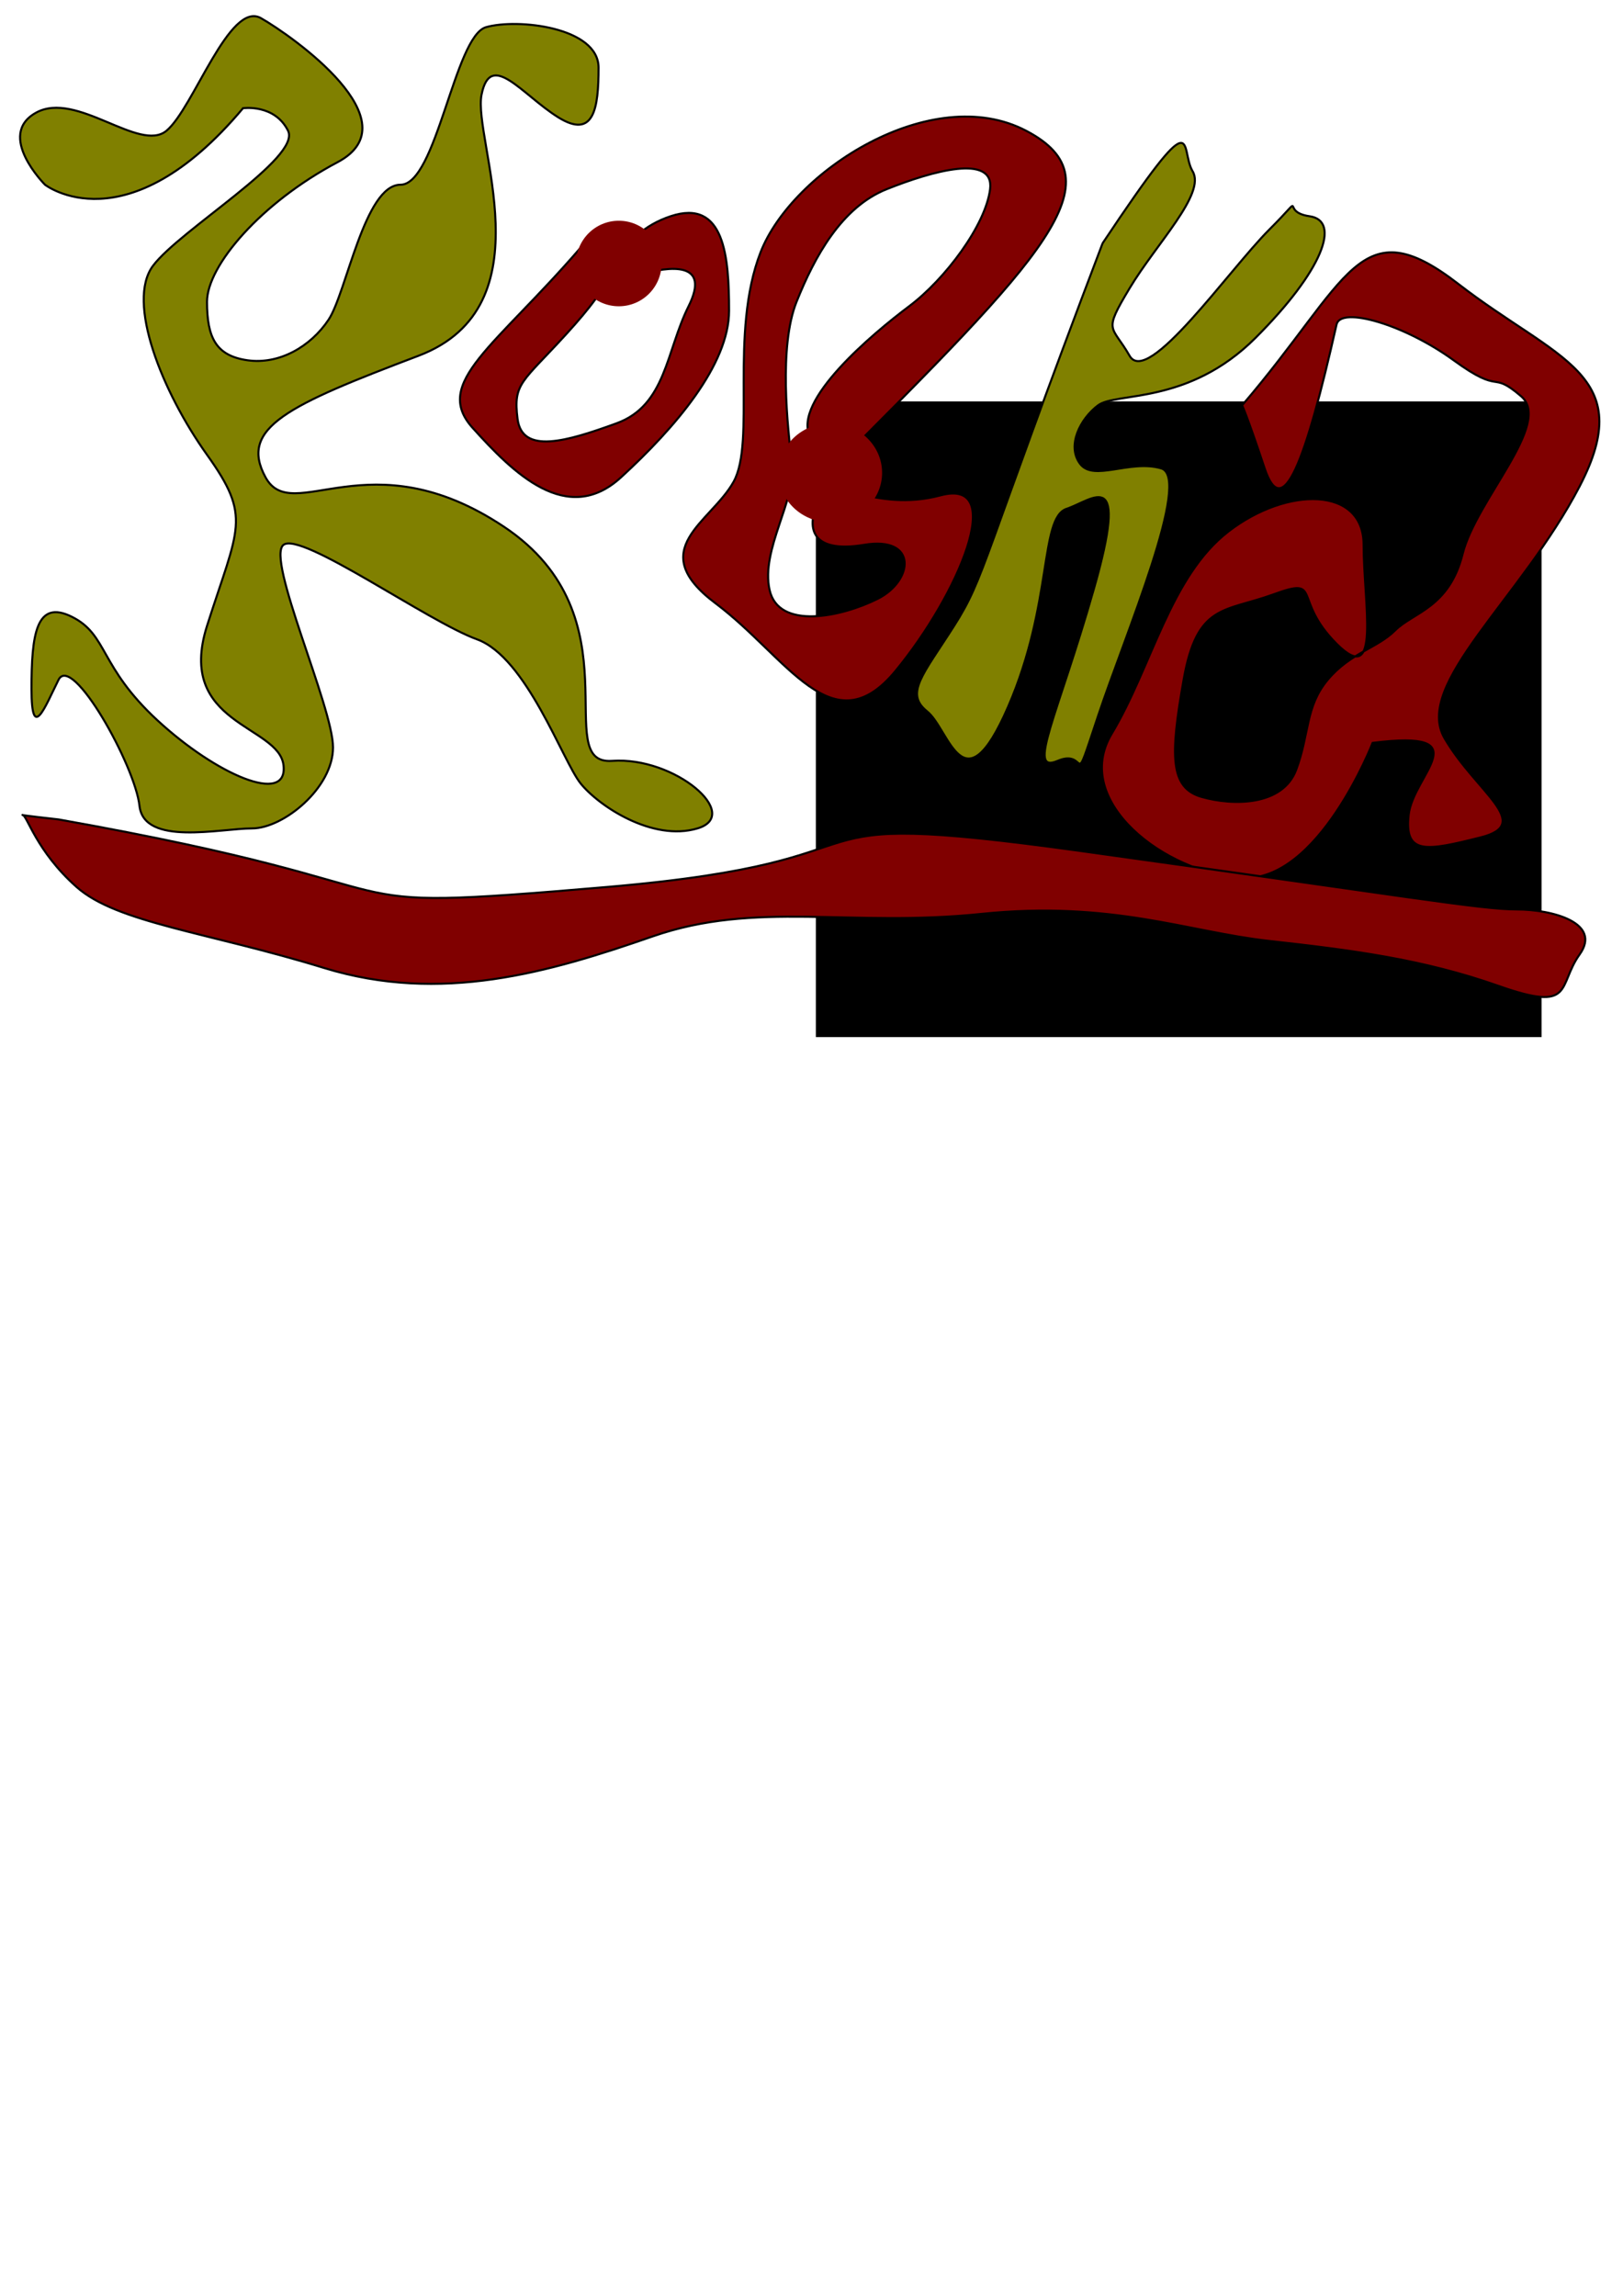 <?xml version="1.0" encoding="UTF-8" standalone="no"?>
<svg
   xmlns:dc="http://purl.org/dc/elements/1.1/"
   xmlns:cc="http://creativecommons.org/ns#"
   xmlns:rdf="http://www.w3.org/1999/02/22-rdf-syntax-ns#"
   xmlns:svg="http://www.w3.org/2000/svg"
   xmlns="http://www.w3.org/2000/svg"
   id="svg8"
   version="1.1"
   viewBox="0 0 210 297"
   height="297mm"
   width="210mm">
  <defs
     id="defs2" />
  <g
     id="layer1">
    <path
       id="path3729"
       d="M 31.445,13.999 C 16.305,32.051 5.823,23.898 5.823,23.898 c 0,0 -6.405,-6.405 -1.165,-9.317 5.241,-2.912 13.393,5.241 16.887,2.329 3.494,-2.912 8.152,-16.887 12.228,-14.558 4.076,2.329 19.798,13.393 9.899,18.634 -9.899,5.241 -16.887,13.393 -16.887,18.051 0,4.658 1.165,6.988 5.241,7.57 4.076,0.582 8.152,-1.747 10.482,-5.241 2.329,-3.494 4.658,-17.469 9.317,-17.469 4.658,0 6.988,-19.216 11.064,-20.381 4.076,-1.165 14.558,0 14.558,5.241 0,5.241 -0.582,9.317 -5.241,6.405 -4.658,-2.912 -8.735,-8.735 -9.899,-2.912 -1.165,5.823 8.735,27.368 -8.152,33.774 -16.887,6.405 -23.292,9.317 -19.798,15.722 3.494,6.405 13.393,-5.241 30.862,6.405 17.469,11.646 5.823,30.862 13.975,30.28 8.152,-0.582 16.887,6.988 11.064,8.735 -5.823,1.747 -12.811,-2.912 -15.14,-5.823 C 72.788,98.434 68.13,85.04 61.724,82.711 55.319,80.382 39.015,68.736 36.685,70.483 c -2.329,1.747 6.405,20.963 6.405,26.204 0,5.241 -6.405,10.482 -10.482,10.482 -4.076,0 -13.975,2.329 -14.558,-2.912 C 17.469,99.016 9.317,84.458 7.57,87.952 c -1.747,3.494 -3.494,8.152 -3.494,1.165 0,-6.988 0.582,-11.646 5.241,-9.317 4.658,2.329 3.494,6.405 11.064,13.393 7.57,6.988 16.887,11.064 16.305,5.823 -0.582,-5.241 -13.975,-5.241 -9.899,-18.052 4.076,-12.811 5.823,-13.975 0,-22.128 -5.823,-8.152 -10.482,-19.798 -6.988,-24.457 3.494,-4.658 19.216,-13.975 17.469,-17.469 -1.747,-3.494 -5.823,-2.912 -5.823,-2.912 z"
       style="fill:#808000;stroke:#000000;stroke-width:0.265px;stroke-linecap:butt;stroke-linejoin:miter;stroke-opacity:1" />
    <flowRoot
       transform="scale(0.265)"
       style="font-style:normal;font-weight:normal;font-size:40px;line-height:1.25;font-family:sans-serif;letter-spacing:0px;word-spacing:0px;fill:#000000;fill-opacity:1;stroke:none"
       id="flowRoot3731"
       xml:space="preserve"><flowRegion
         id="flowRegion3733"><rect
           y="195.965"
           x="398.353"
           height="310.319"
           width="354.336"
           id="rect3735" /></flowRegion><flowPara
         id="flowPara3737" /></flowRoot>    <flowRoot
       style="fill:black;fill-opacity:1;stroke:none;font-family:sans-serif;font-style:normal;font-weight:normal;font-size:40px;line-height:1.25;letter-spacing:0px;word-spacing:0px"
       id="flowRoot3739"
       xml:space="preserve"><flowRegion
         id="flowRegion3741"><rect
           y="178.358"
           x="305.917"
           height="90.235"
           width="114.444"
           id="rect3743" /></flowRegion><flowPara
         id="flowPara3745"></flowPara></flowRoot>    <path
       id="path3747"
       d="m 107.144,61.166 c 27.951,-27.951 37.85,-37.85 25.621,-44.255 -12.228,-6.405 -30.28,5.241 -34.356,15.722 -4.076,10.482 -0.582,24.457 -3.494,29.698 -2.912,5.241 -11.646,8.735 -2.329,15.722 9.317,6.988 15.14,18.634 23.292,8.735 8.152,-9.899 14.558,-25.039 5.823,-22.71 -8.735,2.329 -13.975,-2.912 -15.722,0.582 -1.747,3.494 -1.165,6.988 5.823,5.823 6.988,-1.165 6.405,4.658 1.747,6.988 -4.658,2.329 -12.811,4.076 -13.975,-1.165 -1.165,-5.241 3.494,-11.646 2.912,-16.305 -0.582,-4.658 -1.747,-15.14 0.582,-20.963 2.329,-5.823 5.823,-12.228 11.646,-14.558 5.823,-2.329 13.975,-4.658 13.393,0 -0.582,4.658 -5.823,11.646 -10.482,15.14 -4.658,3.494 -15.14,12.228 -12.811,16.887 2.329,4.658 2.329,4.658 2.329,4.658 z"
       style="fill:#800000;stroke:#000000;stroke-width:0.265px;stroke-linecap:butt;stroke-linejoin:miter;stroke-opacity:1" />
    <ellipse
       ry="6.405"
       rx="6.697"
       cy="61.166"
       cx="107.436"
       id="path3749"
       style="fill:#800000;stroke-width:0.265" />
    <path
       id="path3751"
       d="m 160.717,52.431 c 13.975,-16.305 15.14,-25.621 27.951,-15.722 12.811,9.899 23.292,11.646 15.722,26.204 -7.57,14.558 -21.545,25.621 -17.469,32.609 4.076,6.988 11.646,11.064 4.658,12.811 -6.988,1.747 -9.899,2.329 -9.317,-2.912 0.582,-5.241 9.317,-11.064 -4.658,-9.317 0,0 -6.988,18.052 -16.887,17.469 -9.899,-0.582 -22.128,-9.899 -16.887,-18.634 5.241,-8.735 7.57,-20.381 15.14,-26.204 7.57,-5.823 17.469,-5.823 17.469,1.747 0,7.57 2.329,18.634 -3.494,12.811 -5.823,-5.823 -1.747,-8.735 -8.152,-6.405 -6.405,2.329 -9.899,1.165 -11.646,11.064 -1.747,9.899 -1.747,13.975 2.329,15.14 4.076,1.165 10.482,1.165 12.228,-3.494 1.747,-4.658 1.165,-8.152 4.076,-11.646 2.912,-3.494 6.405,-4.076 8.735,-6.405 2.329,-2.329 6.988,-2.912 8.735,-9.899 1.747,-6.988 11.646,-16.887 7.57,-20.381 -4.076,-3.494 -2.329,0 -8.735,-4.658 -6.405,-4.658 -14.558,-6.988 -15.14,-4.658 -4.076,18.051 -6.988,25.621 -9.317,18.634 -2.329,-6.988 -2.912,-8.152 -2.912,-8.152 z"
       style="fill:#800000;stroke:#000000;stroke-width:0.265px;stroke-linecap:butt;stroke-linejoin:miter;stroke-opacity:1" />
    <path
       id="path3753"
       d="m 142.665,31.468 c -15.722,41.344 -15.14,43.091 -19.216,49.496 -4.076,6.405 -6.405,8.735 -3.494,11.064 2.912,2.329 4.658,12.811 10.482,-0.582 5.823,-13.393 4.076,-24.457 7.57,-25.621 3.494,-1.165 8.152,-5.823 3.494,10.482 -4.658,16.305 -8.735,23.875 -4.658,22.128 4.076,-1.747 1.747,4.658 5.241,-5.823 3.494,-10.482 12.228,-30.862 8.152,-32.027 -4.076,-1.165 -8.735,1.747 -10.482,-0.582 -1.747,-2.329 0,-5.823 2.329,-7.57 2.329,-1.747 11.646,0 20.381,-8.735 8.735,-8.735 11.064,-15.14 6.988,-15.722 -4.076,-0.582 0,-3.494 -5.241,1.747 -5.241,5.241 -15.722,20.381 -18.052,16.305 -2.329,-4.076 -3.494,-2.912 0,-8.735 3.494,-5.823 9.899,-12.228 8.152,-15.14 -1.747,-2.912 1.165,-9.899 -11.646,9.317 z"
       style="fill:#808000;stroke:#000000;stroke-width:0.265px;stroke-linecap:butt;stroke-linejoin:miter;stroke-opacity:1" />
    <path
       id="path3755"
       d="M 75.118,32.051 C 64.054,44.861 55.901,49.52 61.142,55.343 c 5.241,5.823 12.228,12.811 19.216,6.405 6.988,-6.405 13.975,-14.558 13.975,-21.545 0,-6.988 -0.582,-14.558 -7.57,-12.228 -6.988,2.329 -8.152,8.735 -4.076,7.57 4.076,-1.165 9.317,-1.747 6.405,4.076 -2.912,5.823 -2.912,12.811 -9.317,15.14 -6.405,2.329 -12.228,4.076 -12.811,-0.582 -0.582,-4.658 0.582,-4.658 6.405,-11.064 5.823,-6.405 8.152,-10.482 1.747,-11.064 z"
       style="fill:#800000;stroke:#000000;stroke-width:0.265px;stroke-linecap:butt;stroke-linejoin:miter;stroke-opacity:1" />
    <ellipse
       ry="5.532"
       rx="5.532"
       cy="34.089"
       cx="80.067"
       id="path3757"
       style="fill:#800000;stroke-width:0.265" />
    <path
       id="path3759"
       d="m 7.57,106.004 c 52.408,9.317 30.28,12.228 71.041,8.735 40.761,-3.494 19.216,-10.482 61.142,-4.658 41.926,5.823 51.825,7.57 56.484,7.57 4.658,0 11.064,1.747 8.152,5.823 -2.912,4.076 -0.582,7.57 -10.482,4.076 -9.899,-3.494 -19.216,-4.658 -29.698,-5.823 -10.482,-1.165 -20.381,-5.241 -37.268,-3.494 -16.887,1.747 -29.115,-1.747 -42.508,2.912 -13.393,4.658 -27.368,8.735 -42.508,4.076 -15.14,-4.658 -26.786,-5.823 -32.027,-10.482 -5.241,-4.658 -6.405,-9.317 -6.988,-9.317 -0.582,0 4.658,0.582 4.658,0.582 z"
       style="fill:#800000;stroke:#000000;stroke-width:0.265px;stroke-linecap:butt;stroke-linejoin:miter;stroke-opacity:1" />
  </g>
</svg>
